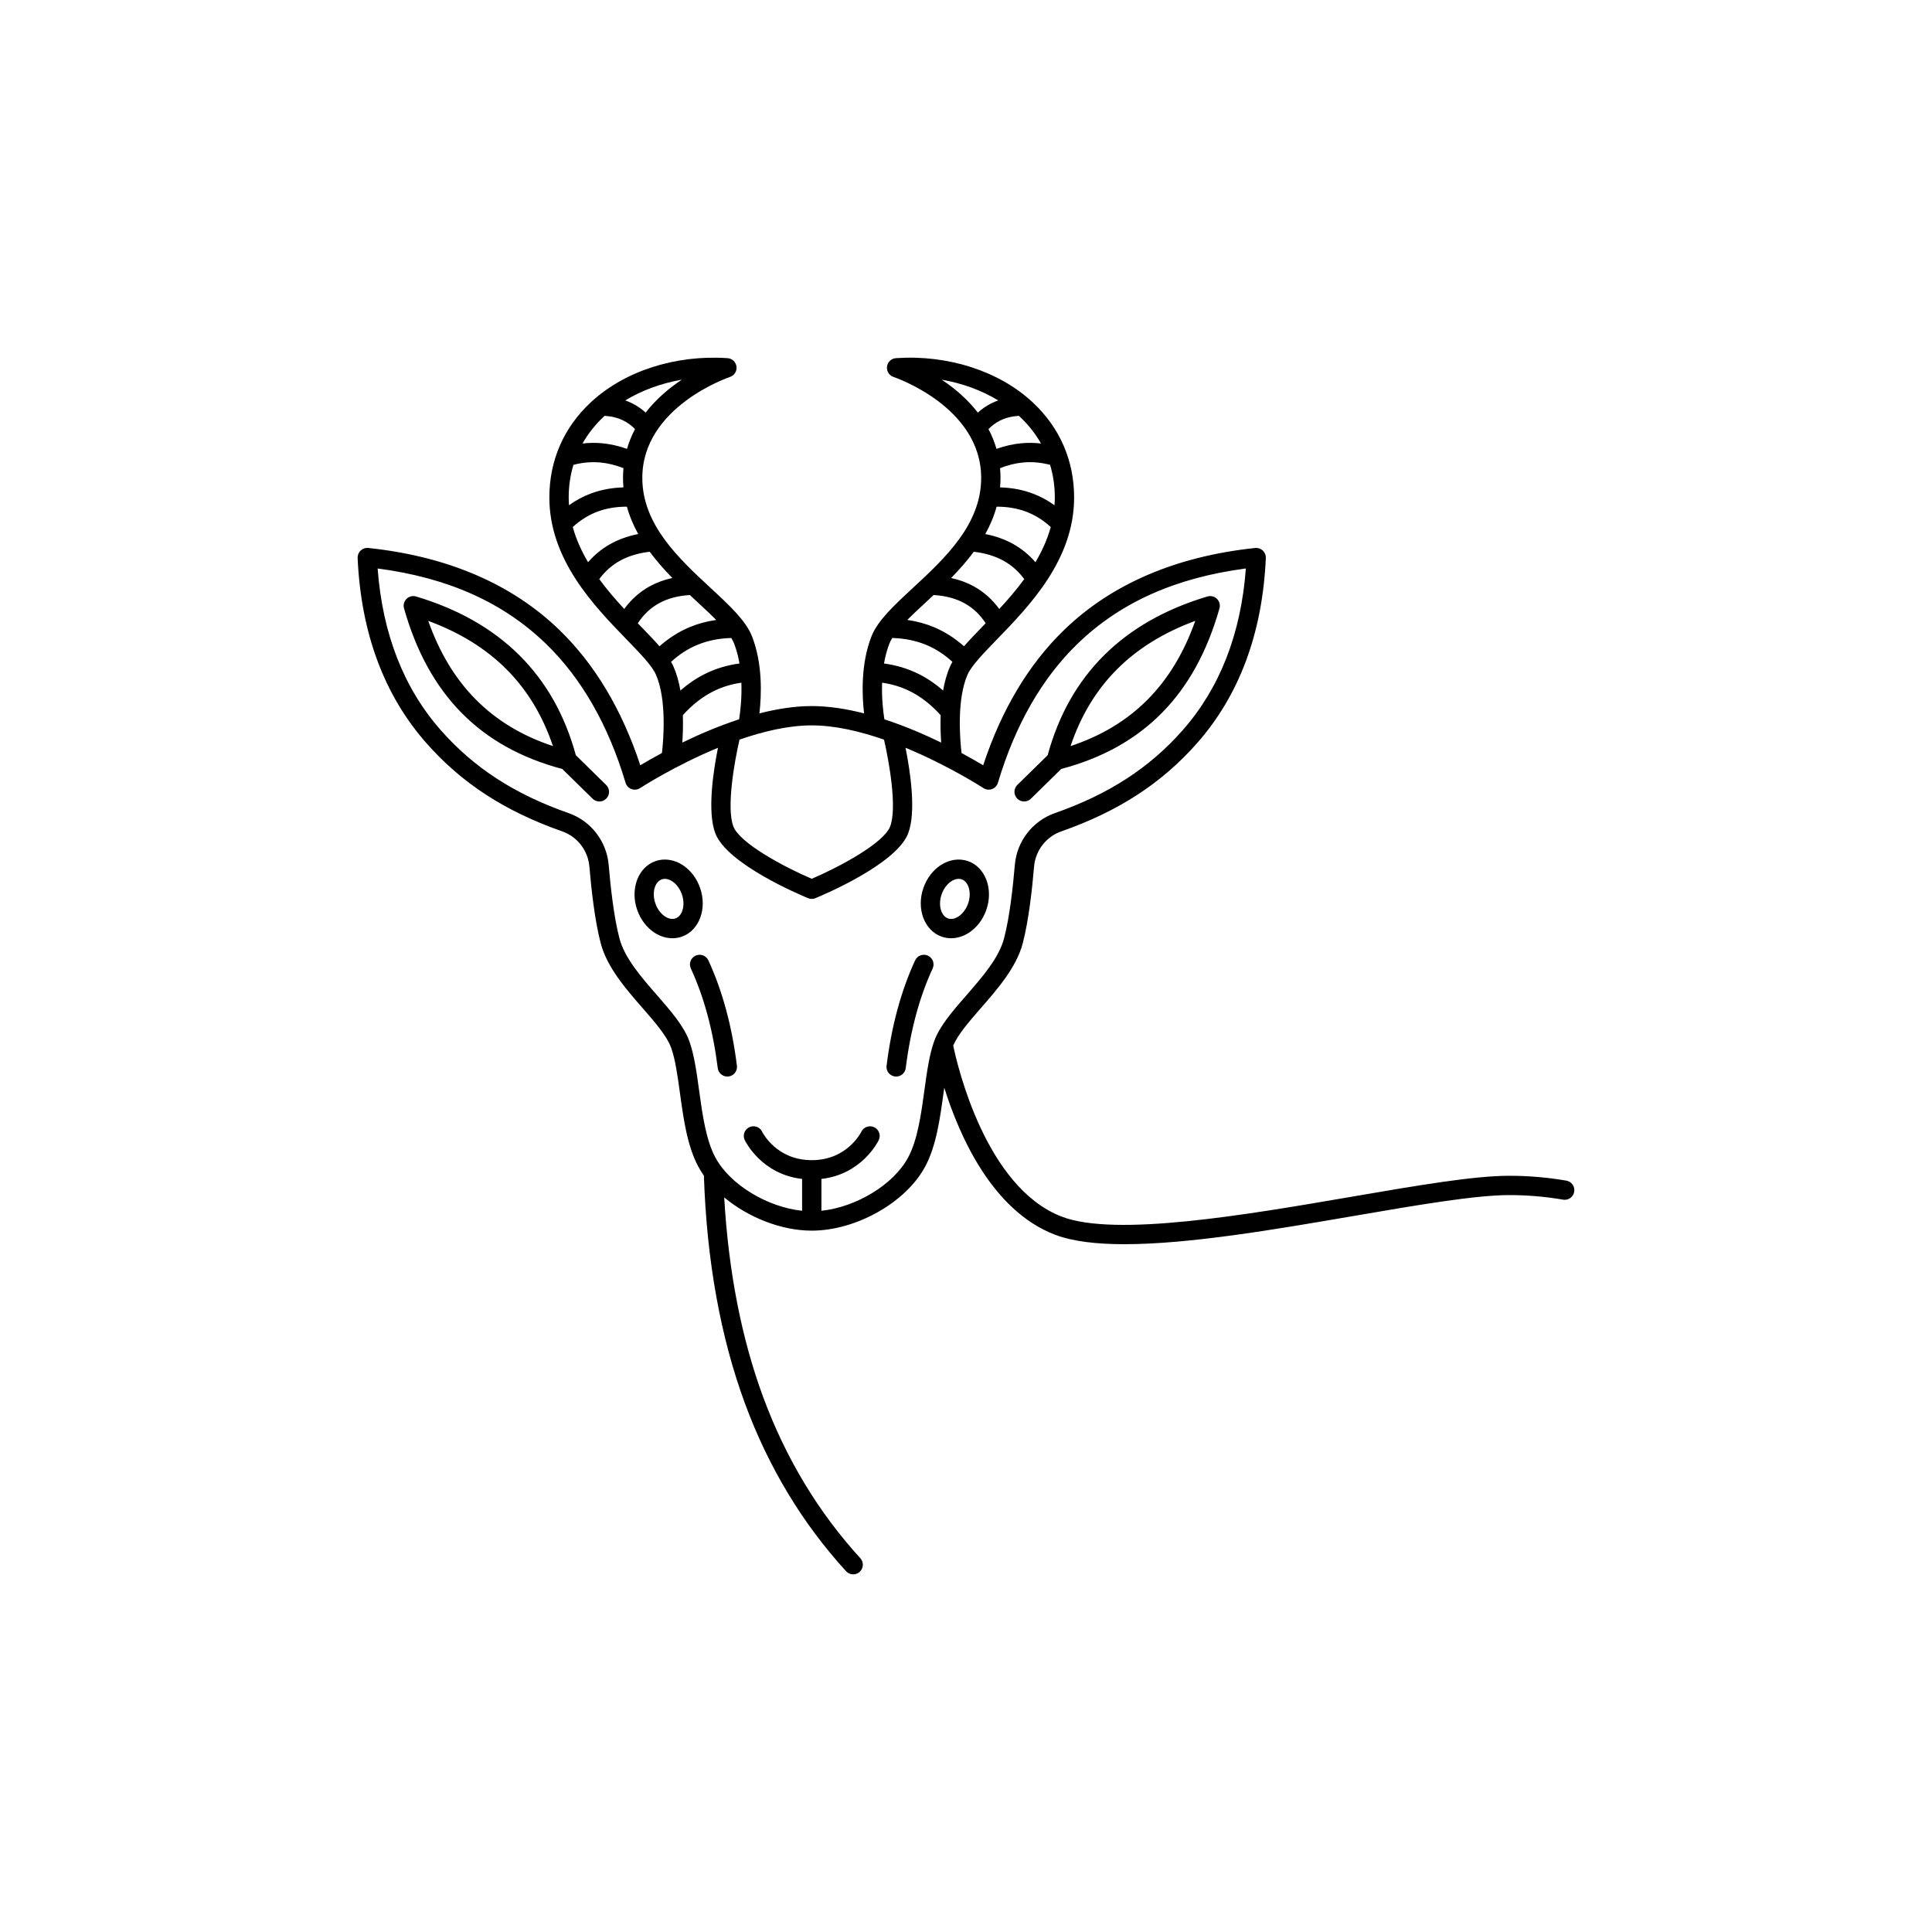 <?xml version="1.0" encoding="UTF-8"?>
<svg width="752pt" height="752pt" version="1.1" viewBox="0 0 752 752" xmlns="http://www.w3.org/2000/svg">
 <defs>
  <clipPath id="a">
   <path d="m139.21 139.21h473.58v473.58h-473.58z"/>
  </clipPath>
 </defs>
 <g clip-path="url(#a)">
  <path d="m224.14 293.96c-8.496-31.207-29.41-51.996-62.188-61.789-1.312-0.391-2.738-0.039-3.715 0.926-0.977 0.965-1.352 2.383-0.977 3.703 9.516 33.59 29.676 54.043 61.602 62.512l11.812 11.582c0.73 0.719 1.68 1.074 2.629 1.074 0.973 0 1.949-0.375 2.684-1.129 1.453-1.48 1.43-3.863-0.055-5.316zm-57.453-52.297c24.617 9.074 40.574 25.098 48.531 48.734-23.801-7.871-39.758-23.898-48.531-48.734zm231.93 70.301c0.949 0 1.898-0.359 2.633-1.074l11.812-11.582c31.922-8.469 52.082-28.922 61.598-62.512 0.375-1.32 0-2.738-0.977-3.703-0.977-0.961-2.398-1.316-3.715-0.926-32.777 9.793-53.691 30.582-62.188 61.789l-11.797 11.562c-1.48 1.453-1.508 3.832-0.051 5.316 0.734 0.754 1.707 1.129 2.684 1.129zm66.617-70.301c-8.773 24.832-24.734 40.859-48.531 48.734 7.957-23.637 23.914-39.66 48.531-48.734zm-105.14 212.45c4.324-8.059 5.766-18.543 7.16-28.68 0.098-0.695 0.191-1.387 0.285-2.074 5.824 18.605 18.586 47.805 43.023 57.203 6.883 2.648 16.219 3.723 27.109 3.723 25.266 0 58.891-5.773 89.645-11.059 24.133-4.144 46.926-8.059 60.148-8.059 7.051 0 14.094 0.598 20.926 1.781 2.043 0.355 3.992-1.02 4.344-3.062 0.352-2.047-1.02-3.992-3.062-4.344-7.258-1.254-14.73-1.891-22.207-1.891-13.859 0-35.902 3.785-61.418 8.168-40.926 7.031-91.863 15.781-112.79 7.731-29.676-11.414-40.664-59.02-42.234-66.586 1.891-4.391 6.231-9.375 10.812-14.629 6.465-7.418 13.797-15.828 16.254-25.172 2.297-8.738 3.664-21.043 4.402-29.824 0.527-6.269 4.68-11.66 10.578-13.73 22.293-7.816 39.09-18.73 52.863-34.34 16.473-18.672 25.48-42.922 26.773-72.07 0.051-1.094-0.383-2.156-1.18-2.906s-1.879-1.121-2.973-1c-30.891 3.269-55.938 14.031-74.453 31.992-13.75 13.336-24.301 31.012-31.41 52.59-2.137-1.277-5.012-2.938-8.43-4.777-0.613-5.336-1.91-20.91 2.375-30.574 1.527-3.441 6.125-8.188 11.449-13.684 12.66-13.066 30-30.961 30-55.207 0-14.379-5.566-27.172-16.094-37-13.051-12.191-32.965-18.629-53.27-17.227-1.793 0.125-3.246 1.5-3.469 3.281-0.223 1.785 0.848 3.477 2.555 4.039 0.34 0.113 34.102 11.551 34.102 39.293 0 18.191-14.145 31.301-26.621 42.867-7.348 6.809-13.695 12.691-16.102 18.863-4.156 10.652-3.68 22.816-2.859 29.922-6.812-1.742-13.734-2.848-20.367-2.848-6.629 0-13.555 1.105-20.367 2.848 0.82-7.106 1.297-19.266-2.859-29.922-2.41-6.172-8.754-12.055-16.102-18.863-12.477-11.566-26.621-24.676-26.621-42.867 0-27.738 33.762-39.18 34.098-39.289 1.711-0.559 2.785-2.25 2.562-4.035-0.223-1.785-1.676-3.164-3.473-3.285-20.301-1.398-40.219 5.035-53.27 17.219-10.531 9.824-16.098 22.617-16.098 36.996 0 24.246 17.34 42.141 30 55.207 5.324 5.496 9.922 10.238 11.449 13.684 4.273 9.641 2.984 25.234 2.375 30.574-3.422 1.84-6.293 3.5-8.43 4.777-7.109-21.578-17.66-39.254-31.41-52.59-18.516-17.961-43.566-28.723-74.457-31.992-1.09-0.121-2.172 0.25-2.973 1-0.797 0.75-1.227 1.812-1.18 2.906 1.293 29.152 10.301 53.398 26.773 72.07 13.773 15.609 30.57 26.523 52.859 34.34 5.898 2.07 10.051 7.457 10.578 13.73 0.742 8.785 2.106 21.086 4.406 29.824 2.457 9.344 9.785 17.754 16.254 25.172 4.898 5.621 9.531 10.934 11.172 15.539 1.621 4.551 2.492 10.871 3.41 17.562 1.395 10.137 2.836 20.621 7.16 28.68 0.637 1.188 1.367 2.348 2.164 3.488 1.086 33.055 6.469 62.926 16.023 88.793 9.121 24.699 22.348 46.629 39.312 65.18 0.742 0.812 1.758 1.223 2.773 1.223 0.906 0 1.812-0.324 2.535-0.984 1.531-1.402 1.641-3.777 0.238-5.309-16.305-17.828-29.027-38.93-37.809-62.711-8.43-22.824-13.512-48.934-15.164-77.719 9.32 7.769 22.191 12.938 34.055 12.938 17.266 0 36.648-10.938 44.141-24.895zm-13.902-203.63c0.273-0.695 0.652-1.418 1.105-2.156 4.793 0.129 9.238 1.031 13.246 2.695 3.676 1.527 7.082 3.746 10.176 6.598-0.359 0.621-0.68 1.238-0.949 1.848-1.254 2.832-2.109 6.019-2.68 9.297-3.019-2.629-6.227-4.801-9.602-6.473-4.176-2.07-8.668-3.414-13.398-4.035 0.449-2.637 1.125-5.269 2.102-7.773zm32.84-22.266c-2.664-1.465-5.617-2.539-8.812-3.242 3.106-3.18 6.121-6.57 8.812-10.211 4.465 0.512 8.402 1.715 11.73 3.582 3.078 1.73 5.723 4.106 7.91 7.059-3.059 4.184-6.418 8.059-9.723 11.625-2.727-3.723-6.047-6.68-9.918-8.812zm31.539-34.594c0 1.023-0.051 2.035-0.121 3.035-2.691-1.938-5.574-3.492-8.629-4.617-3.879-1.43-8.09-2.211-12.555-2.336 0.105-1.207 0.164-2.438 0.164-3.691 0-1.297-0.062-2.559-0.172-3.793 3.019-1.195 6.047-1.941 9.027-2.211 3.457-0.312 6.957 0 10.441 0.918 1.215 4.019 1.844 8.27 1.844 12.695zm-22.656 3.594c4.082-0.008 7.879 0.613 11.309 1.875 3.547 1.309 6.82 3.34 9.766 6.047-1.332 4.844-3.422 9.406-5.953 13.691-2.473-2.848-5.34-5.211-8.586-7.039-3.254-1.828-6.922-3.133-10.945-3.926 1.855-3.336 3.375-6.879 4.41-10.648zm17.273-24.594c-2.531-0.293-5.062-0.324-7.582-0.098-3.238 0.293-6.5 1.035-9.738 2.195-0.789-2.75-1.848-5.309-3.109-7.699 1.324-1.367 2.785-2.457 4.43-3.285 2.141-1.078 4.621-1.707 7.383-1.883 0.098 0.09 0.199 0.176 0.297 0.266 3.387 3.16 6.168 6.684 8.32 10.504zm-38.652-24.84c8.02 1.395 15.543 4.148 22.004 8.07-0.945 0.336-1.855 0.727-2.734 1.168-1.875 0.945-3.609 2.144-5.195 3.574-4.156-5.379-9.246-9.605-14.074-12.812zm-6.133 86.613c0.984-0.914 1.988-1.844 3-2.793 4.602 0.273 8.641 1.344 12.004 3.195 3.312 1.824 6.027 4.394 8.258 7.789-0.328 0.34-0.652 0.676-0.977 1.008-2.812 2.902-5.344 5.519-7.461 7.957-3.59-3.195-7.539-5.707-11.801-7.481-3.219-1.336-6.656-2.258-10.266-2.777 2.191-2.215 4.688-4.527 7.242-6.898zm-17.059 31.336c3.824 0.527 7.445 1.629 10.805 3.293 4.309 2.137 8.332 5.281 11.988 9.34-0.141 3.953-0.004 7.668 0.203 10.668-6.516-3.168-14.117-6.441-22.105-9.055-0.449-2.816-1.109-8.164-0.891-14.246zm0.746 22.156c1.957 8.488 5.191 26.559 2.371 33.832-2.5 6.441-19.441 15.598-30.496 20.336-11.055-4.734-27.996-13.883-30.496-20.336-2.82-7.273 0.414-25.344 2.371-33.832 9.266-3.219 19.09-5.547 28.129-5.547 9.031 0 18.855 2.328 28.121 5.547zm-81.934-28.422c-0.27-0.609-0.59-1.227-0.949-1.848 3.094-2.852 6.504-5.074 10.176-6.598 4.008-1.664 8.449-2.566 13.246-2.695 0.453 0.742 0.836 1.461 1.105 2.156 0.977 2.504 1.648 5.137 2.098 7.773-4.727 0.621-9.219 1.965-13.395 4.035-3.375 1.672-6.582 3.848-9.602 6.473-0.57-3.277-1.426-6.465-2.68-9.297zm-19.184-22.438c-3.305-3.566-6.664-7.441-9.723-11.625 2.188-2.953 4.836-5.328 7.91-7.059 3.324-1.867 7.266-3.07 11.73-3.582 2.691 3.641 5.707 7.031 8.812 10.211-3.195 0.703-6.148 1.773-8.812 3.242-3.871 2.133-7.188 5.09-9.918 8.812zm-21.617-43.406c0-4.426 0.629-8.672 1.844-12.691 3.481-0.918 6.984-1.23 10.441-0.918 2.984 0.273 6.012 1.02 9.031 2.211-0.109 1.234-0.172 2.496-0.172 3.793 0 1.254 0.059 2.481 0.164 3.691-4.469 0.125-8.676 0.902-12.555 2.332-3.059 1.125-5.938 2.68-8.629 4.617-0.078-1.004-0.125-2.012-0.125-3.035zm11.348 5.469c3.43-1.266 7.227-1.883 11.309-1.875 1.035 3.769 2.555 7.309 4.41 10.652-4.023 0.793-7.691 2.098-10.945 3.926-3.246 1.824-6.113 4.188-8.586 7.035-2.531-4.281-4.621-8.848-5.953-13.691 2.945-2.703 6.219-4.738 9.766-6.047zm18.613-38.496c-1.59-1.426-3.32-2.629-5.195-3.574-0.879-0.441-1.793-0.832-2.734-1.168 6.461-3.922 13.984-6.676 22.004-8.07-4.832 3.207-9.922 7.434-14.074 12.812zm-16.258 1.523c0.098-0.09 0.199-0.176 0.297-0.266 2.762 0.176 5.242 0.801 7.383 1.883 1.645 0.828 3.106 1.918 4.43 3.285-1.262 2.387-2.32 4.949-3.109 7.699-3.238-1.156-6.5-1.898-9.738-2.191-2.519-0.227-5.051-0.195-7.582 0.098 2.152-3.824 4.934-7.348 8.32-10.508zm13.199 80.473c2.231-3.394 4.945-5.965 8.258-7.789 3.363-1.852 7.402-2.922 12.004-3.195 1.012 0.949 2.016 1.879 3 2.793 2.555 2.367 5.051 4.684 7.242 6.902-3.609 0.523-7.047 1.441-10.266 2.777-4.262 1.77-8.215 4.281-11.801 7.481-2.121-2.438-4.652-5.055-7.461-7.957-0.32-0.336-0.648-0.672-0.977-1.012zm17.531 35.773c3.656-4.055 7.68-7.203 11.988-9.34 3.356-1.664 6.977-2.766 10.797-3.293 0.215 6.078-0.441 11.434-0.887 14.25-7.988 2.609-15.586 5.883-22.102 9.051 0.203-3 0.34-6.715 0.203-10.668zm12.668 172.19c-3.684-6.871-5.035-16.672-6.34-26.152-0.973-7.086-1.895-13.777-3.777-19.062-2.121-5.949-7.203-11.781-12.586-17.957-6.215-7.129-12.641-14.504-14.648-22.145-2.16-8.219-3.469-20.062-4.184-28.547-0.777-9.219-6.894-17.145-15.582-20.191-21.027-7.375-36.824-17.613-49.711-32.223-14.477-16.406-22.754-37.586-24.641-63.004 27.465 3.609 48.957 13.246 65.598 29.391 13.793 13.379 24.191 31.555 30.906 54.016 0.34 1.137 1.195 2.047 2.309 2.453s2.356 0.266 3.348-0.383c0.223-0.145 13.477-8.73 30.309-15.684-1.852 9.246-4.231 25.039-1.004 33.359 4.621 11.91 32.867 23.848 36.074 25.172 0.461 0.188 0.945 0.285 1.434 0.285 0.488 0 0.973-0.094 1.434-0.285 3.207-1.32 31.453-13.262 36.074-25.172 3.227-8.32 0.848-24.113-1.004-33.363 16.832 6.949 30.086 15.535 30.309 15.684 0.992 0.648 2.234 0.793 3.348 0.383 1.113-0.406 1.969-1.316 2.309-2.453 6.715-22.465 17.113-40.637 30.906-54.016 16.641-16.145 38.133-25.781 65.598-29.391-1.887 25.418-10.164 46.598-24.641 63.004-12.887 14.609-28.684 24.848-49.711 32.223-8.688 3.047-14.805 10.973-15.582 20.191-0.715 8.488-2.023 20.332-4.184 28.547-2.008 7.644-8.434 15.016-14.648 22.145-5.383 6.176-10.465 12.008-12.586 17.957-1.883 5.281-2.805 11.977-3.777 19.062-1.305 9.48-2.652 19.281-6.34 26.148-5.664 10.555-20.219 19.309-33.746 20.727v-12.395c15.766-1.801 22.047-14.539 22.324-15.121 0.891-1.863 0.102-4.09-1.758-4.992s-4.106-0.125-5.016 1.73c-0.223 0.453-5.613 11.082-19.309 11.082-13.699 0-19.086-10.629-19.301-11.059-0.895-1.871-3.137-2.664-5.012-1.77-1.871 0.895-2.664 3.141-1.77 5.012 0.277 0.582 6.559 13.32 22.324 15.121v12.395c-13.527-1.418-28.082-10.168-33.746-20.723zm-5.957-104.95c-1.316-3.766-3.734-6.934-6.812-8.918-3.324-2.144-7.176-2.691-10.566-1.508-6.75 2.359-9.941 10.871-7.109 18.977 1.316 3.766 3.734 6.934 6.812 8.918 2.172 1.402 4.57 2.121 6.918 2.121 1.242 0 2.473-0.203 3.648-0.613 6.75-2.359 9.941-10.871 7.109-18.977zm-9.59 11.879c-1.625 0.566-3.211-0.215-4.016-0.73-1.652-1.066-3.035-2.918-3.789-5.078-1.441-4.121-0.297-8.426 2.492-9.402 0.402-0.141 0.801-0.199 1.188-0.199 1.176 0 2.227 0.539 2.828 0.926 1.652 1.066 3.035 2.918 3.789 5.078 1.441 4.125 0.301 8.434-2.492 9.406zm23.926 57.32c0.258 2.059-1.207 3.938-3.266 4.195-0.156 0.02-0.312 0.027-0.469 0.027-1.867 0-3.488-1.391-3.727-3.293-1.82-14.629-5.344-27.672-10.473-38.77-0.871-1.887-0.051-4.117 1.836-4.988 1.883-0.871 4.117-0.051 4.988 1.836 5.453 11.797 9.191 25.59 11.109 40.992zm79.699-50.223c1.176 0.41 2.402 0.613 3.648 0.613 2.348 0 4.746-0.723 6.918-2.121 3.078-1.984 5.5-5.152 6.812-8.918 2.832-8.105-0.359-16.621-7.109-18.977-3.391-1.184-7.242-0.633-10.566 1.508-3.078 1.984-5.496 5.152-6.812 8.918-2.832 8.105 0.355 16.617 7.109 18.977zm-0.012-16.5c0.754-2.16 2.137-4.012 3.789-5.078 0.602-0.387 1.652-0.926 2.828-0.926 0.387 0 0.785 0.059 1.188 0.199 2.789 0.973 3.93 5.281 2.492 9.402-0.754 2.16-2.137 4.012-3.789 5.078-0.801 0.516-2.387 1.297-4.016 0.73-2.793-0.977-3.934-5.285-2.492-9.406zm-21.434 66.723c1.914-15.402 5.652-29.191 11.109-40.992 0.871-1.887 3.106-2.707 4.988-1.836s2.707 3.106 1.836 4.988c-5.129 11.094-8.652 24.137-10.473 38.77-0.238 1.902-1.855 3.293-3.727 3.293-0.156 0-0.312-0.008-0.469-0.027-2.062-0.258-3.523-2.137-3.266-4.195z"/>
 </g>
</svg>
